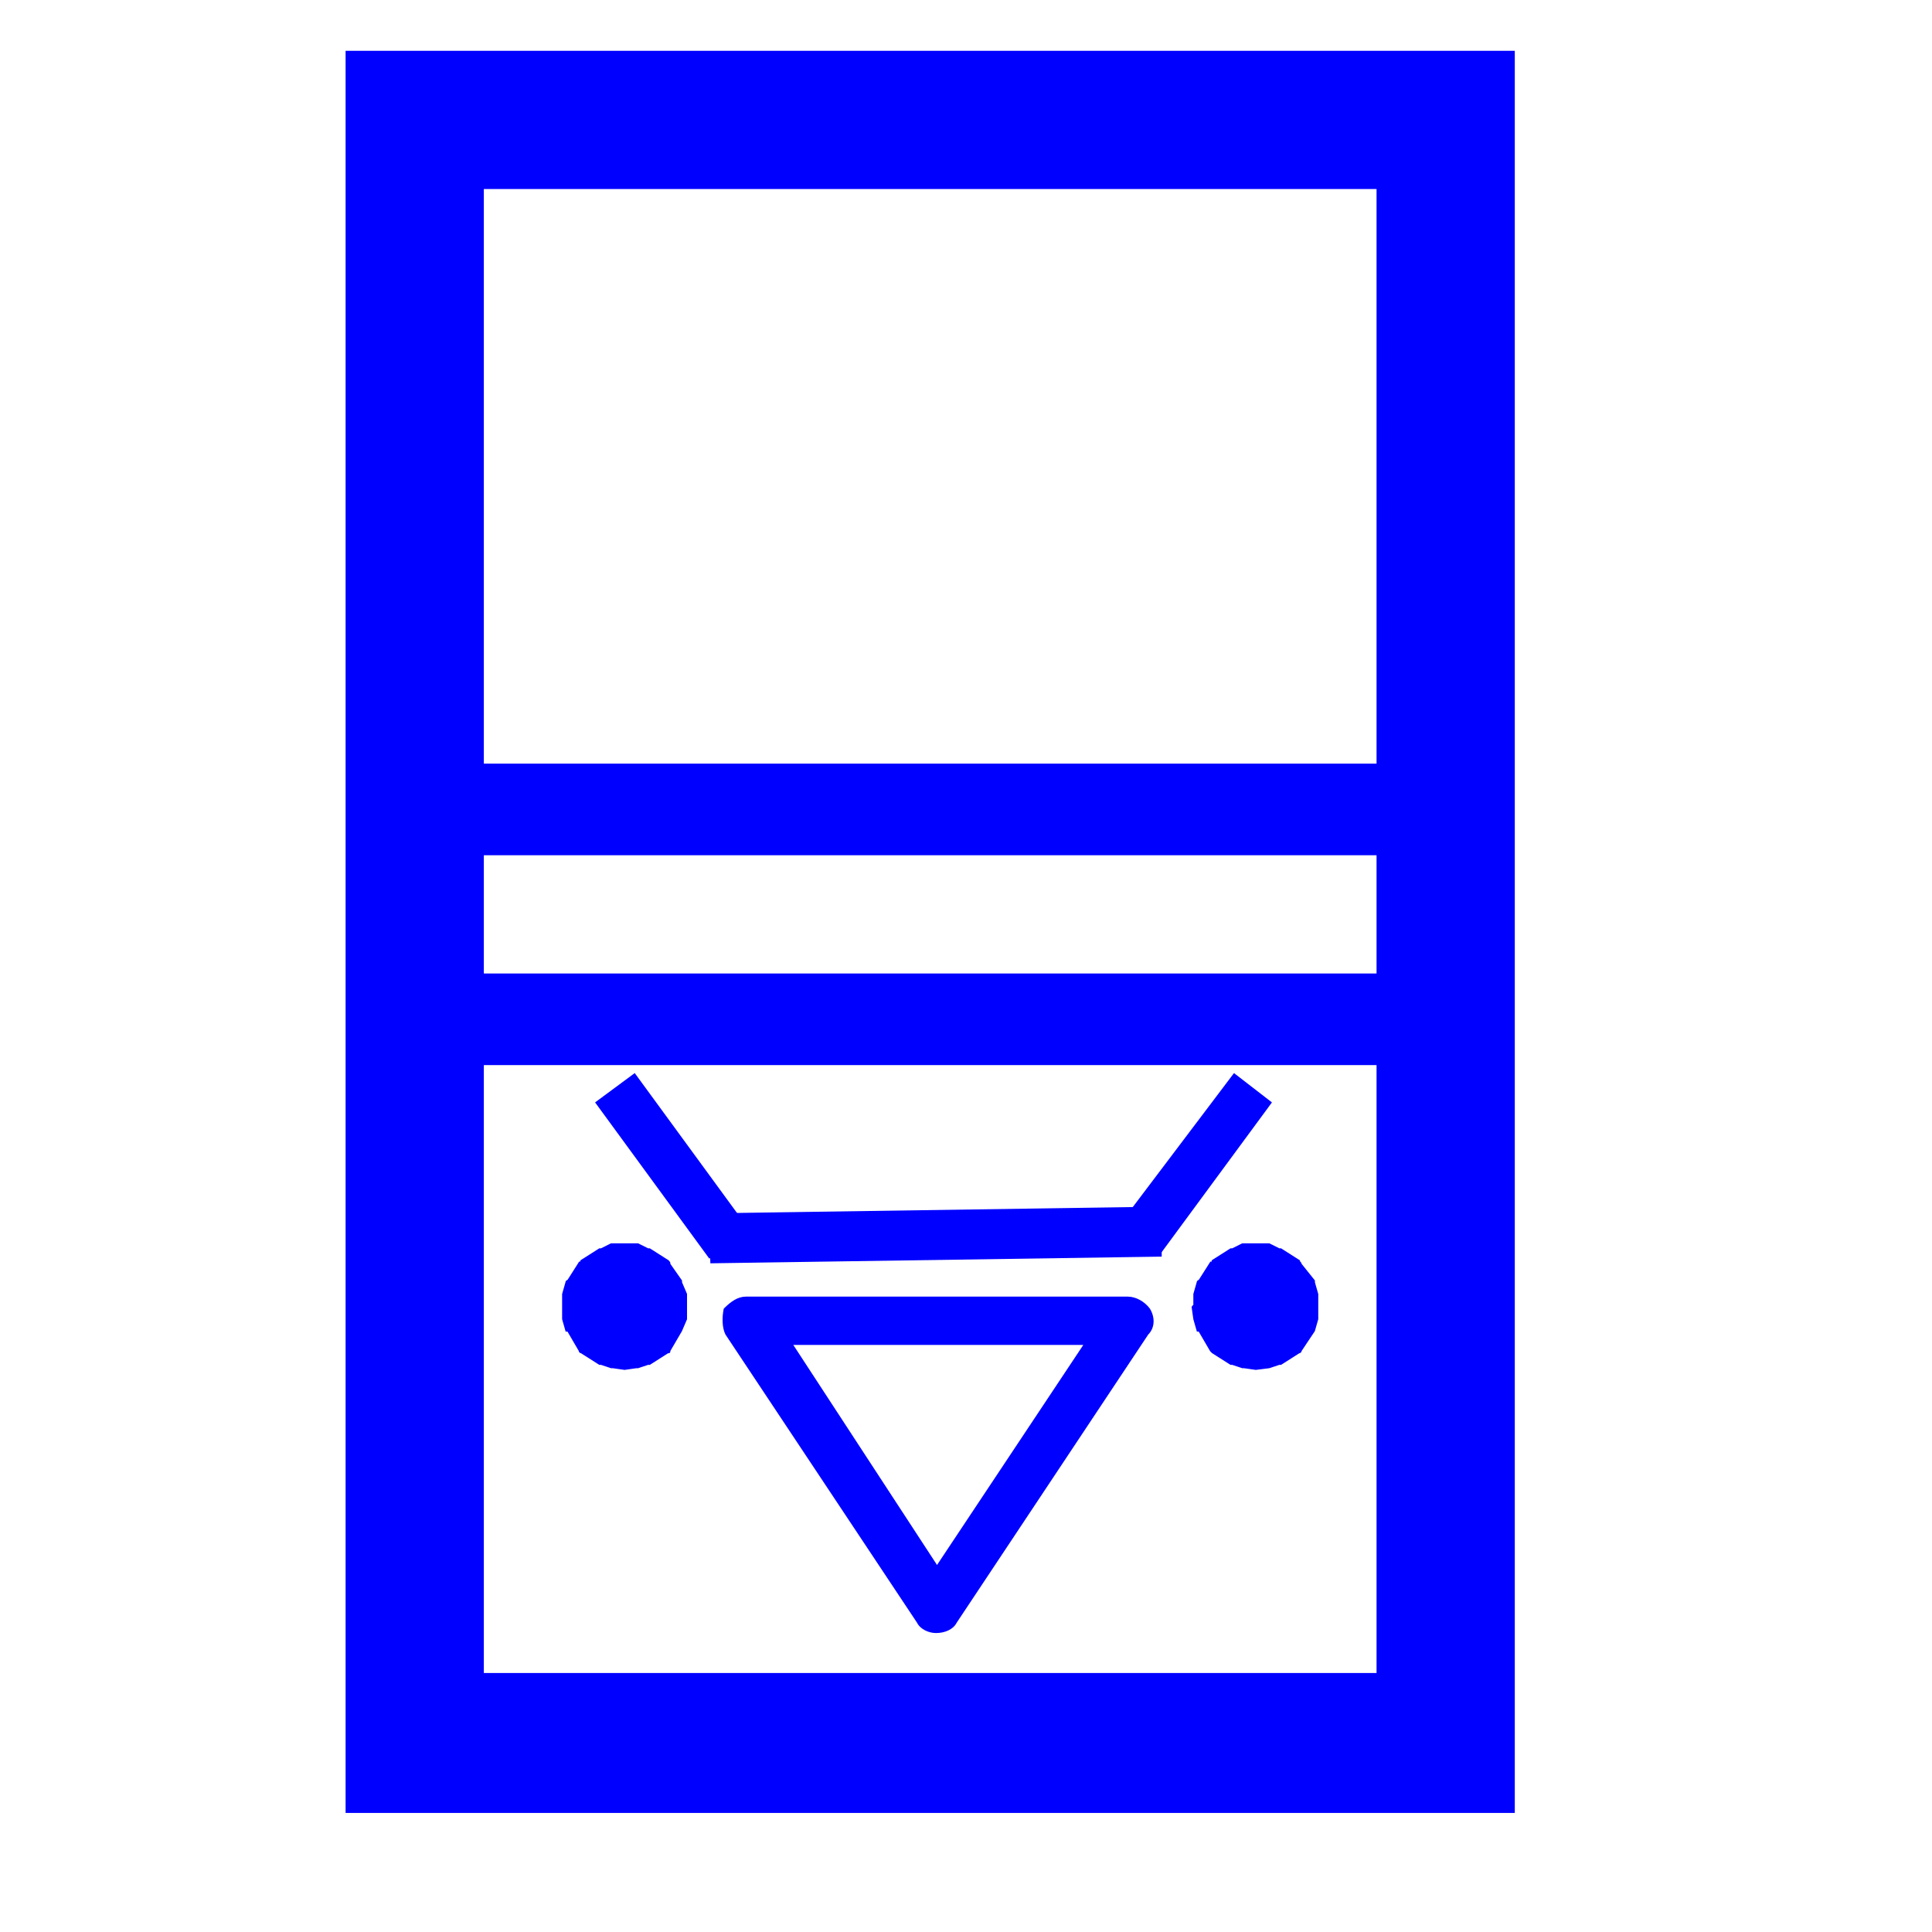 <?xml version="1.0" encoding="UTF-8"?>

<svg version="1.2" width="150px" height="150px" viewBox="0 0 1160 1160" xmlns="http://www.w3.org/2000/svg" xmlns:xlink="http://www.w3.org/1999/xlink">
 <g visibility="visible" id="MasterSlide_1_Standard">
  <g id="Drawing_1">
  <path fill="rgb(0,0,255)" stroke="rgb(0,0,255)" d="M 208,31 L 909,31 909,1088 208,1088 208,31 Z M 290,1047 L 250,1005 868,1005 827,1047 827,73 868,113 250,113 290,73 290,1047 Z"/>
  <path fill="rgb(0,0,255)" stroke="none" d="M 271,585 L 836,585 836,639 271,639 271,585 Z"/>
  <path stroke-width="1" fill="none" stroke="rgb(0,0,255)" d="M 271,585 L 836,585 836,639 271,639 271,585 Z"/>
  <path fill="rgb(0,0,255)" stroke="none" d="M 275,459 L 839,459 839,513 275,513 275,459 Z"/>
  <path stroke-width="1" fill="none" stroke="rgb(0,0,255)" d="M 275,459 L 839,459 839,513 275,513 275,459 Z"/>
  <path fill="rgb(0,0,255)" stroke="none" d="M 341,784 L 341,784 C 341,765 356,750 375,750 375,750 375,750 375,750 L 375,750 375,750 C 394,750 408,765 408,784 408,784 408,784 408,784 L 408,784 408,784 C 408,803 394,818 375,818 375,818 375,818 375,818 L 375,818 375,818 C 356,818 341,803 341,784 341,784 341,784 341,784 Z"/>
  <path fill="rgb(0,0,255)" stroke="rgb(0,0,255)" d="M 338,785 L 338,785 C 338,785 338,784 338,784 L 338,777 338,777 C 338,777 338,777 338,777 L 340,770 340,770 C 340,770 340,769 341,769 L 348,758 348,758 C 348,758 349,758 349,757 L 360,750 360,750 C 360,750 360,750 361,750 L 367,747 367,747 C 368,747 368,747 368,747 L 375,747 375,747 C 375,746 375,746 375,747 L 382,747 382,747 C 382,747 383,747 383,747 L 389,750 389,750 C 390,750 390,750 390,750 L 401,757 401,757 C 402,758 402,758 402,759 L 409,769 409,769 C 409,769 409,770 409,770 L 412,777 412,777 C 412,777 412,777 412,777 L 412,784 412,784 C 412,784 412,785 412,785 L 412,792 412,792 C 412,792 412,792 412,792 L 409,799 409,799 C 409,799 409,799 409,799 L 402,811 402,811 C 402,812 402,812 401,812 L 390,819 390,819 C 390,819 390,819 389,819 L 383,821 383,821 C 383,821 382,821 382,821 L 375,822 375,822 C 375,822 375,822 375,822 L 368,821 368,821 C 368,821 368,821 367,821 L 361,819 361,819 C 360,819 360,819 360,819 L 349,812 349,812 C 349,812 348,812 348,811 L 341,799 341,799 C 340,799 340,799 340,799 L 338,792 338,792 C 338,792 338,792 338,792 L 338,785 Z M 345,791 L 345,791 345,790 347,797 347,795 354,807 353,806 364,813 363,812 369,814 369,814 375,815 375,815 382,814 381,814 387,812 386,813 397,806 396,807 404,796 403,797 404,790 404,791 405,784 406,785 404,778 404,779 403,772 404,773 396,762 397,763 386,756 387,756 381,755 382,755 375,754 375,754 369,755 369,755 363,756 364,756 353,763 354,762 347,773 347,772 345,779 345,778 344,785 344,784 345,791 Z"/>
  <path fill="rgb(0,0,255)" stroke="none" d="M 720,784 L 720,784 C 720,765 735,750 754,750 754,750 754,750 754,750 L 754,750 754,750 C 772,750 788,765 788,784 788,784 788,784 788,784 L 788,784 788,784 C 788,803 772,818 754,818 754,818 754,818 754,818 L 754,818 754,818 C 735,818 720,803 720,784 720,784 720,784 720,784 Z"/>
  <path fill="rgb(0,0,255)" stroke="rgb(0,0,255)" d="M 716,785 L 716,785 C 716,785 716,784 717,784 L 717,777 717,777 C 717,777 717,777 717,777 L 719,770 719,770 C 719,770 719,769 720,769 L 727,758 727,758 C 728,758 728,758 728,757 L 739,750 739,750 C 739,750 740,750 740,750 L 746,747 746,747 C 746,747 746,747 747,747 L 754,747 754,747 C 754,746 754,746 754,747 L 762,747 762,747 C 762,747 762,747 762,747 L 768,750 768,750 C 768,750 769,750 769,750 L 780,757 780,757 C 780,758 781,758 781,759 L 789,769 789,769 C 789,769 789,770 789,770 L 791,777 791,777 C 791,777 791,777 791,777 L 791,784 791,784 C 791,784 791,785 791,785 L 791,792 791,792 C 791,792 791,792 791,792 L 789,799 789,799 C 789,799 789,799 789,799 L 781,811 781,811 C 781,812 780,812 780,812 L 769,819 769,819 C 769,819 768,819 768,819 L 762,821 762,821 C 762,821 762,821 762,821 L 754,822 754,822 C 754,822 754,822 754,822 L 747,821 747,821 C 746,821 746,821 746,821 L 740,819 740,819 C 740,819 739,819 739,819 L 728,812 728,812 C 728,812 728,812 727,811 L 720,799 720,799 C 719,799 719,799 719,799 L 717,792 717,792 C 717,792 717,792 717,792 L 716,785 Z M 724,791 L 724,791 724,790 726,797 726,795 733,807 732,806 743,813 741,812 749,814 748,814 754,815 754,815 761,814 760,814 767,812 766,813 776,806 776,807 782,796 782,797 784,790 784,791 785,784 785,785 784,778 784,779 782,772 782,773 776,762 776,763 765,756 767,756 760,755 761,755 754,754 754,754 748,755 749,755 741,756 743,756 732,763 733,762 726,773 726,772 724,779 724,778 723,785 723,784 724,791 Z"/>
  <path fill="rgb(0,0,255)" stroke="rgb(0,0,255)" d="M 448,807 L 448,807 461,785 574,958 551,958 666,785 677,807 448,807 Z M 677,779 L 677,779 C 682,779 687,782 690,786 693,791 693,797 689,801 L 574,974 574,974 C 572,978 567,980 562,980 558,980 553,978 551,974 L 436,801 436,801 C 434,797 434,791 435,786 439,782 443,779 448,779 L 677,779 Z"/>
  <path fill="rgb(0,0,255)" stroke="none" d="M 426,755 L 358,662 381,645 449,738 426,755 Z"/>
  <path stroke-width="1" fill="none" stroke="rgb(0,0,255)" d="M 426,755 L 358,662 381,645 449,738 426,755 Z"/>
  <path fill="rgb(0,0,255)" stroke="none" d="M 673,735 L 741,645 763,662 696,753 673,735 Z"/>
  <path stroke-width="1" fill="none" stroke="rgb(0,0,255)" d="M 673,735 L 741,645 763,662 696,753 673,735 Z"/>
  <path fill="rgb(0,0,255)" stroke="none" d="M 426,729 L 697,725 697,754 427,758 426,729 Z"/>
  <path stroke-width="1" fill="none" stroke="rgb(0,0,255)" d="M 426,729 L 697,725 697,754 427,758 426,729 Z"/>
  </g>
 </g>
</svg>
